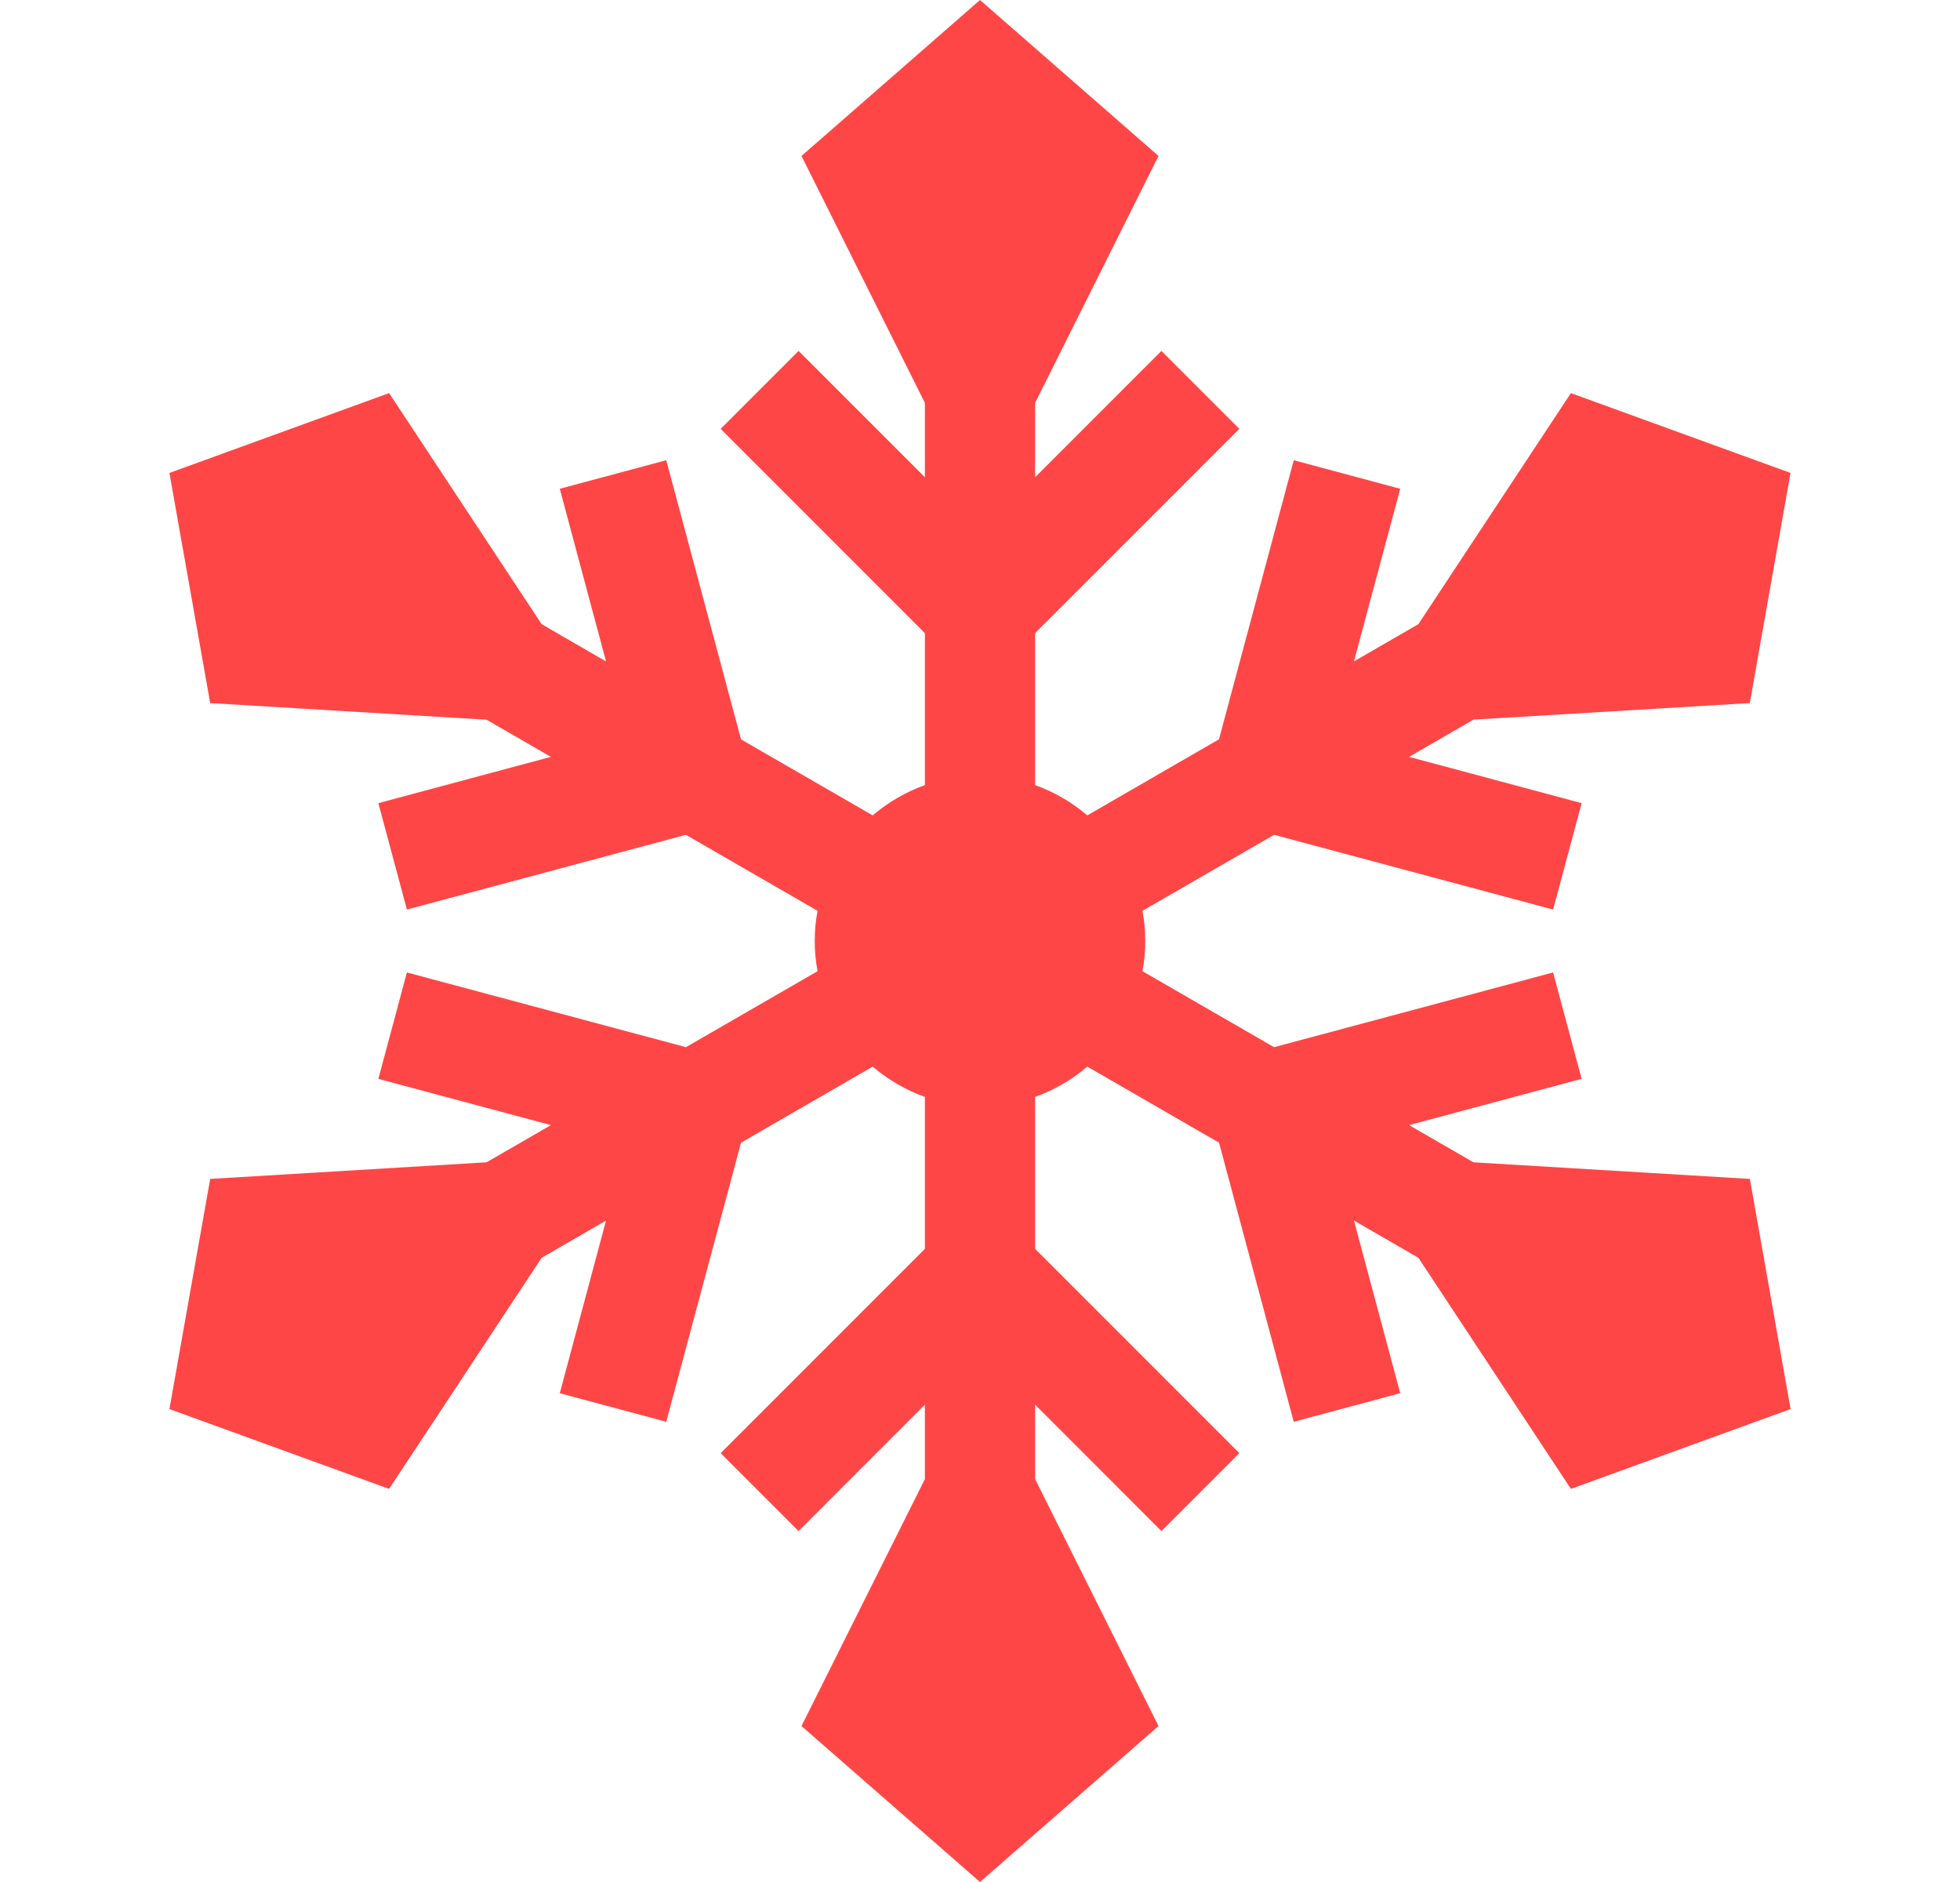<svg width="25" height="24" viewBox="0 0 25 24" fill="none" xmlns="http://www.w3.org/2000/svg">
<g clip-path="url(#clip0_12003_840)">
<path d="M18.794 14.822L17.973 14.348L20.174 13.758L19.81 12.401L16.251 13.354L14.572 12.385C14.596 12.26 14.608 12.132 14.608 12C14.608 11.868 14.596 11.74 14.572 11.615L16.251 10.646L19.81 11.599L20.174 10.242L17.973 9.652L18.794 9.177L22.319 8.966L22.838 6.031L20.037 5.013L18.091 7.96L17.27 8.434L17.86 6.233L16.502 5.869L15.548 9.428L13.869 10.398C13.674 10.232 13.449 10.1 13.203 10.012V8.074L15.808 5.469L14.814 4.475L13.203 6.086V5.138L14.777 1.989L12.5 0L10.223 1.989L11.797 5.138V6.086L10.186 4.475L9.192 5.469L11.797 8.074V10.012C11.551 10.1 11.326 10.232 11.131 10.398L9.452 9.429L8.498 5.869L7.14 6.233L7.73 8.435L6.909 7.96L4.963 5.013L2.161 6.031L2.681 8.966L6.206 9.178L7.027 9.652L4.826 10.242L5.19 11.599L8.749 10.646L10.428 11.615C10.404 11.74 10.392 11.868 10.392 12C10.392 12.132 10.404 12.26 10.428 12.385L8.749 13.354L5.19 12.401L4.826 13.758L7.027 14.348L6.206 14.822L2.681 15.034L2.161 17.969L4.963 18.987L6.909 16.04L7.73 15.565L7.14 17.767L8.498 18.131L9.452 14.572L11.131 13.602C11.326 13.768 11.551 13.9 11.797 13.988V15.926L9.192 18.531L10.186 19.525L11.797 17.913V18.862L10.223 22.011L12.5 24L14.777 22.011L13.203 18.862V17.913L14.814 19.525L15.808 18.531L13.203 15.926V13.988C13.449 13.9 13.674 13.768 13.869 13.602L15.549 14.572L16.502 18.131L17.86 17.767L17.27 15.565L18.092 16.04L20.037 18.987L22.839 17.969L22.32 15.034L18.794 14.822Z" fill="#FF4646"/>
</g>
<defs>
<clipPath id="clip0_12003_840">
<rect width="24" height="24" fill="white" transform="translate(0.5)"/>
</clipPath>
</defs>
</svg>
